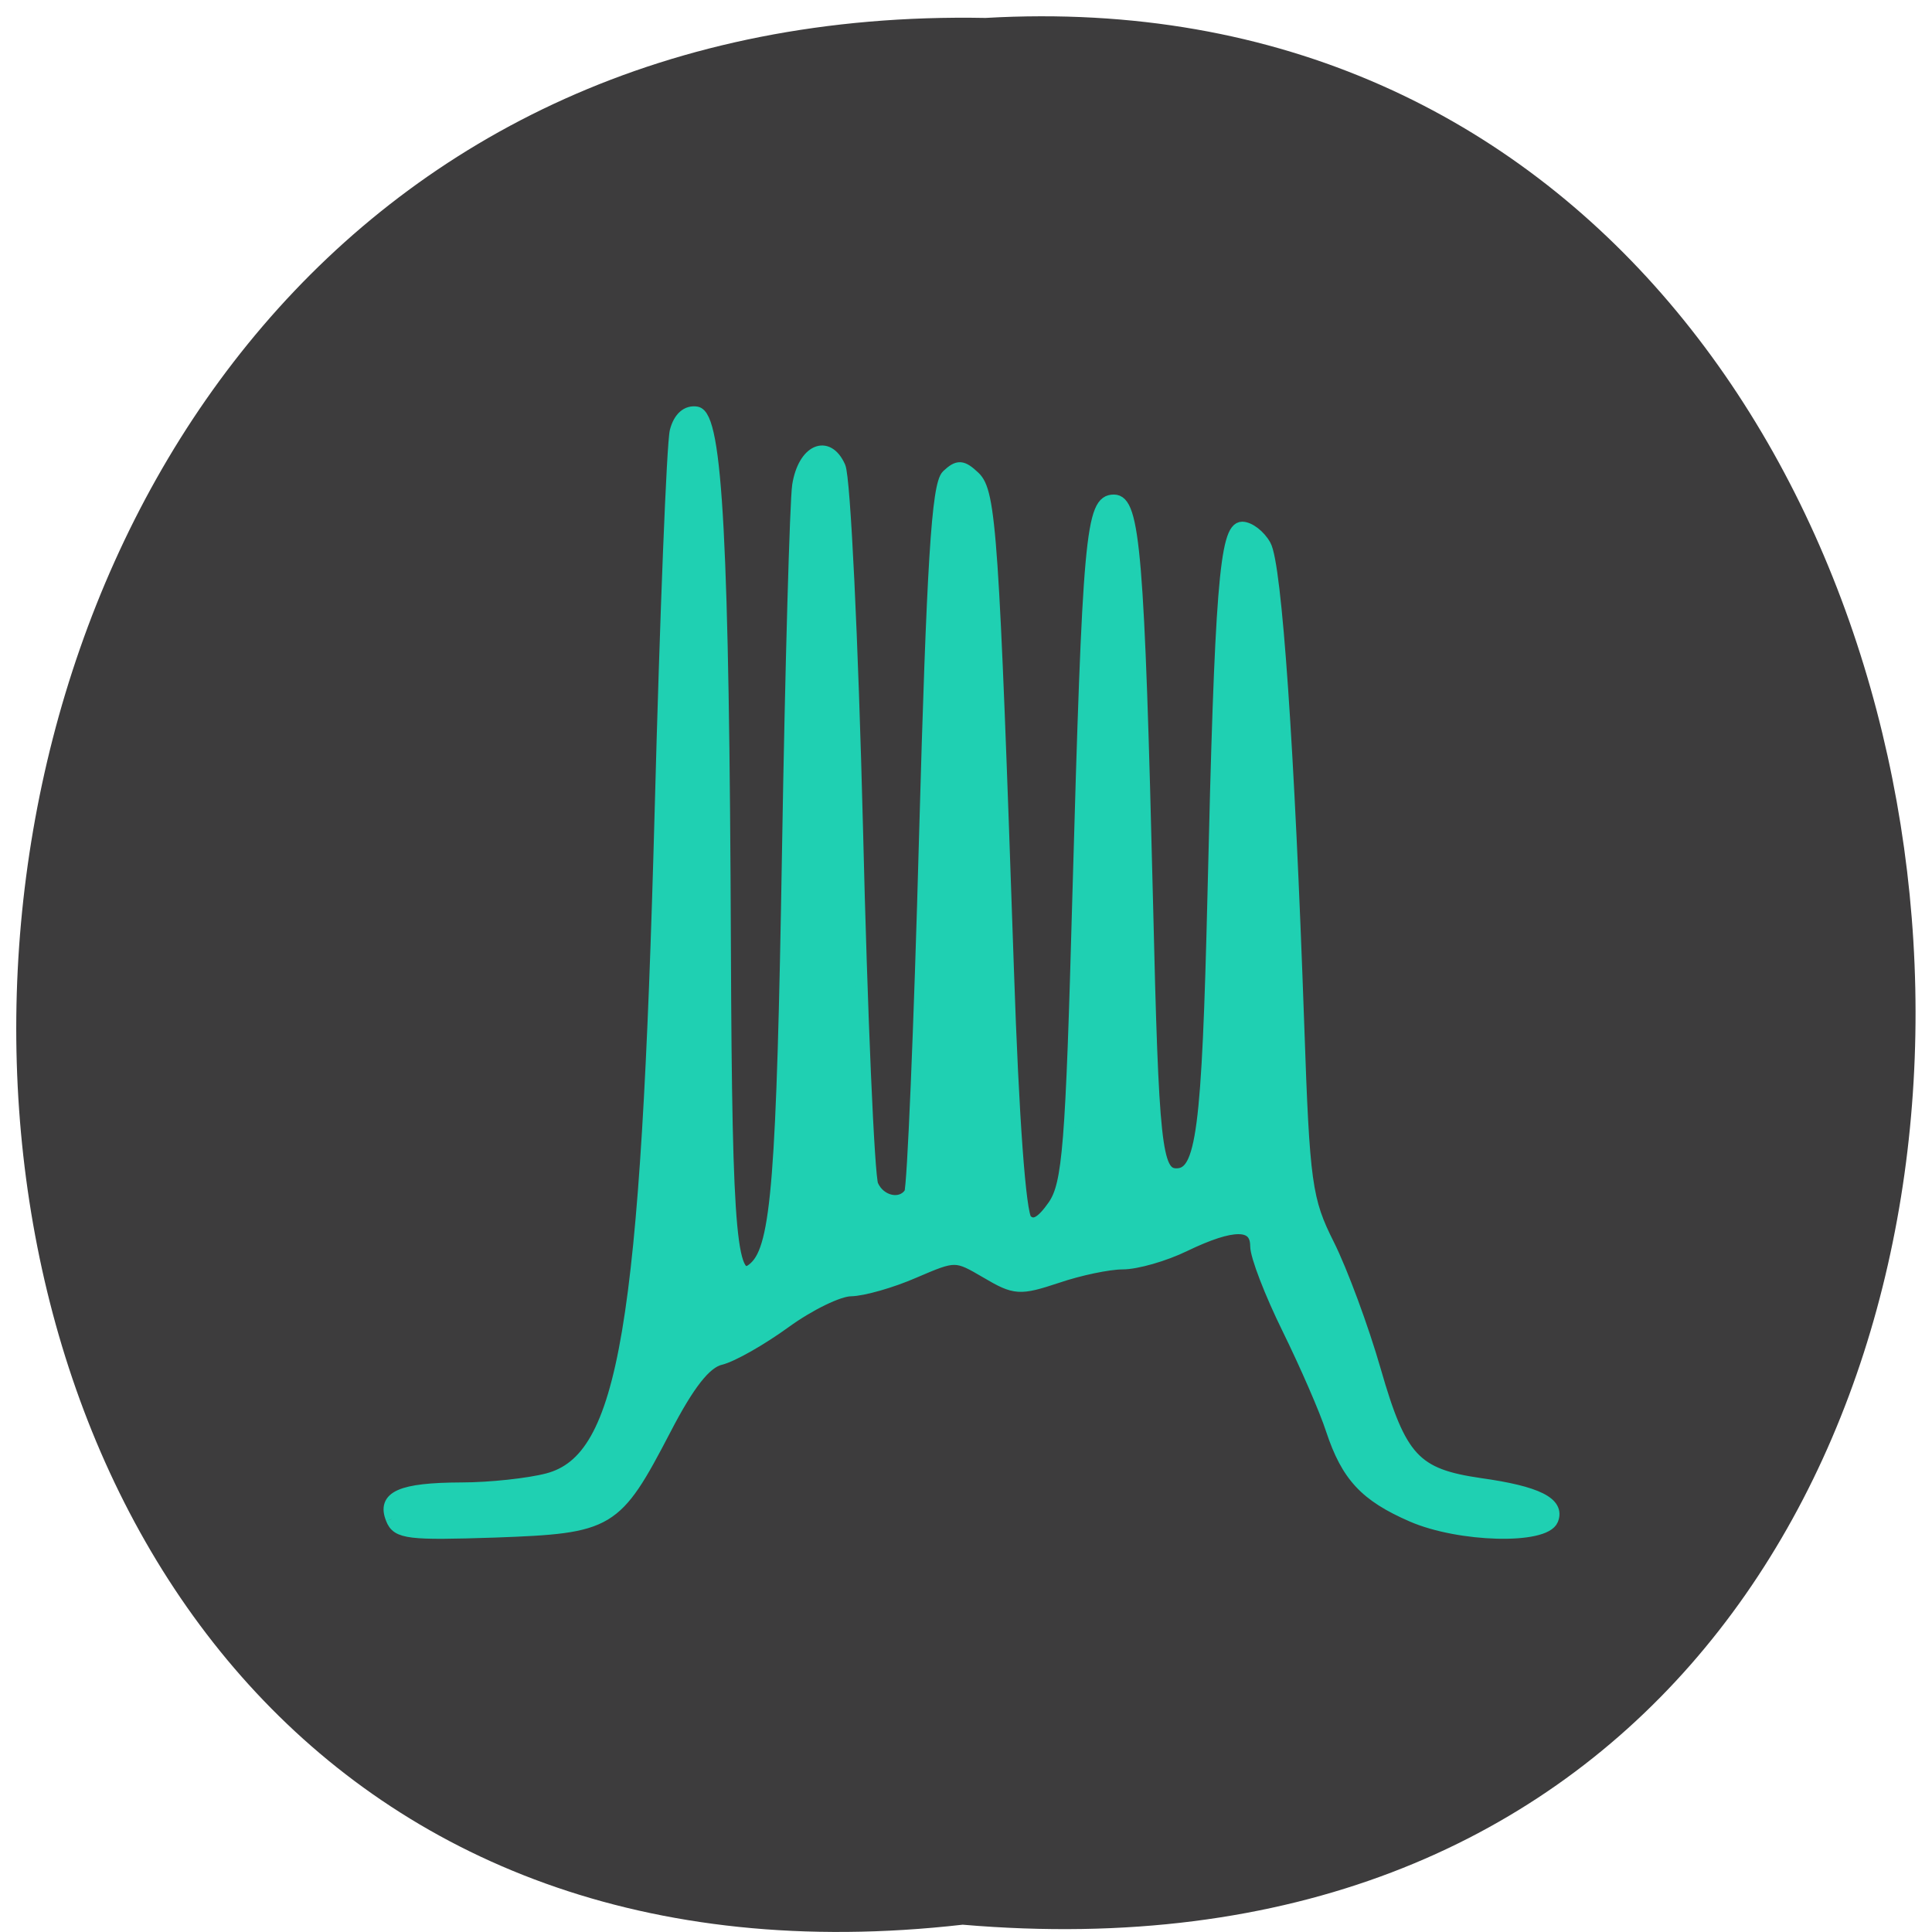<svg xmlns="http://www.w3.org/2000/svg" viewBox="0 0 32 32"><path d="m 15.945 31.879 c -21.11 2.402 -20.816 -31.988 0.379 -31.582 c 19.707 -1.133 21.484 33.457 -0.379 31.582" fill="#3d3c3d"/><path d="m 51.875 201.28 c -1.219 -2.969 1.219 -4.063 9.25 -4.094 c 3.781 0 8.938 -0.563 11.438 -1.219 c 10.219 -2.688 13.09 -19.875 14.938 -88.5 c 0.688 -26.12 1.594 -48.75 2 -50.34 c 0.469 -1.813 1.531 -2.719 2.813 -2.5 c 2.688 0.5 3.563 17.313 3.781 71.16 c 0.156 38.656 0.781 45.09 3.938 42.09 c 2.906 -2.75 3.625 -11.781 4.344 -55.19 c 0.406 -24.531 1.031 -46.31 1.344 -48.37 c 0.75 -4.688 3.938 -6.125 5.563 -2.469 c 0.656 1.469 1.688 23 2.313 47.875 c 0.594 24.875 1.531 46.16 2.031 47.31 c 0.969 2.219 3.813 2.813 4.938 1.031 c 0.375 -0.563 1.281 -21.844 1.969 -47.28 c 1 -36 1.656 -46.563 2.969 -47.813 c 1.438 -1.344 2 -1.313 3.625 0.219 c 2.125 2 2.5 7.813 4.469 65.34 c 0.656 19.656 1.594 32.34 2.406 33.13 c 0.969 0.906 2 0.344 3.594 -1.938 c 1.938 -2.844 2.344 -7.875 3.25 -40.906 c 1.344 -47.969 1.75 -52.53 4.75 -52.53 c 2.719 0 3.313 7.125 4.438 53.56 c 0.75 31.938 1.156 35.719 3.844 35.719 c 3.375 0 4.125 -5.656 4.875 -37.09 c 0.938 -40.31 1.594 -48.594 3.844 -48.594 c 0.938 0 2.344 1.063 3.063 2.375 c 1.438 2.531 3.125 26.906 4.406 63.66 c 0.719 20.969 1.031 23.09 4 29 c 1.75 3.5 4.531 11 6.156 16.656 c 3.375 11.75 5.281 13.781 13.906 15.03 c 7.594 1.063 10.5 2.531 9.594 4.781 c -1.031 2.563 -12.375 2.25 -18.625 -0.469 c -6.188 -2.688 -8.625 -5.313 -10.656 -11.438 c -0.844 -2.625 -3.469 -8.625 -5.781 -13.344 c -2.344 -4.75 -4.25 -9.688 -4.25 -11.03 c 0 -3.094 -3.03 -3.094 -9.406 -0.031 c -2.688 1.313 -6.406 2.375 -8.25 2.375 c -1.844 0 -5.719 0.813 -8.656 1.813 c -5 1.656 -5.594 1.625 -9.406 -0.625 c -4.063 -2.375 -4.094 -2.375 -9.563 -0.031 c -3 1.313 -6.781 2.375 -8.375 2.406 c -1.594 0 -5.5 1.906 -8.688 4.219 c -3.188 2.313 -7.03 4.5 -8.594 4.875 c -1.969 0.469 -4.188 3.281 -7.313 9.313 c -6.563 12.594 -7.281 13 -22.563 13.563 c -11.438 0.375 -12.969 0.219 -13.719 -1.688" transform="scale(0.125)" fill="#1fd0b2" stroke="#1fd0b2" stroke-width="1.511"/></svg>